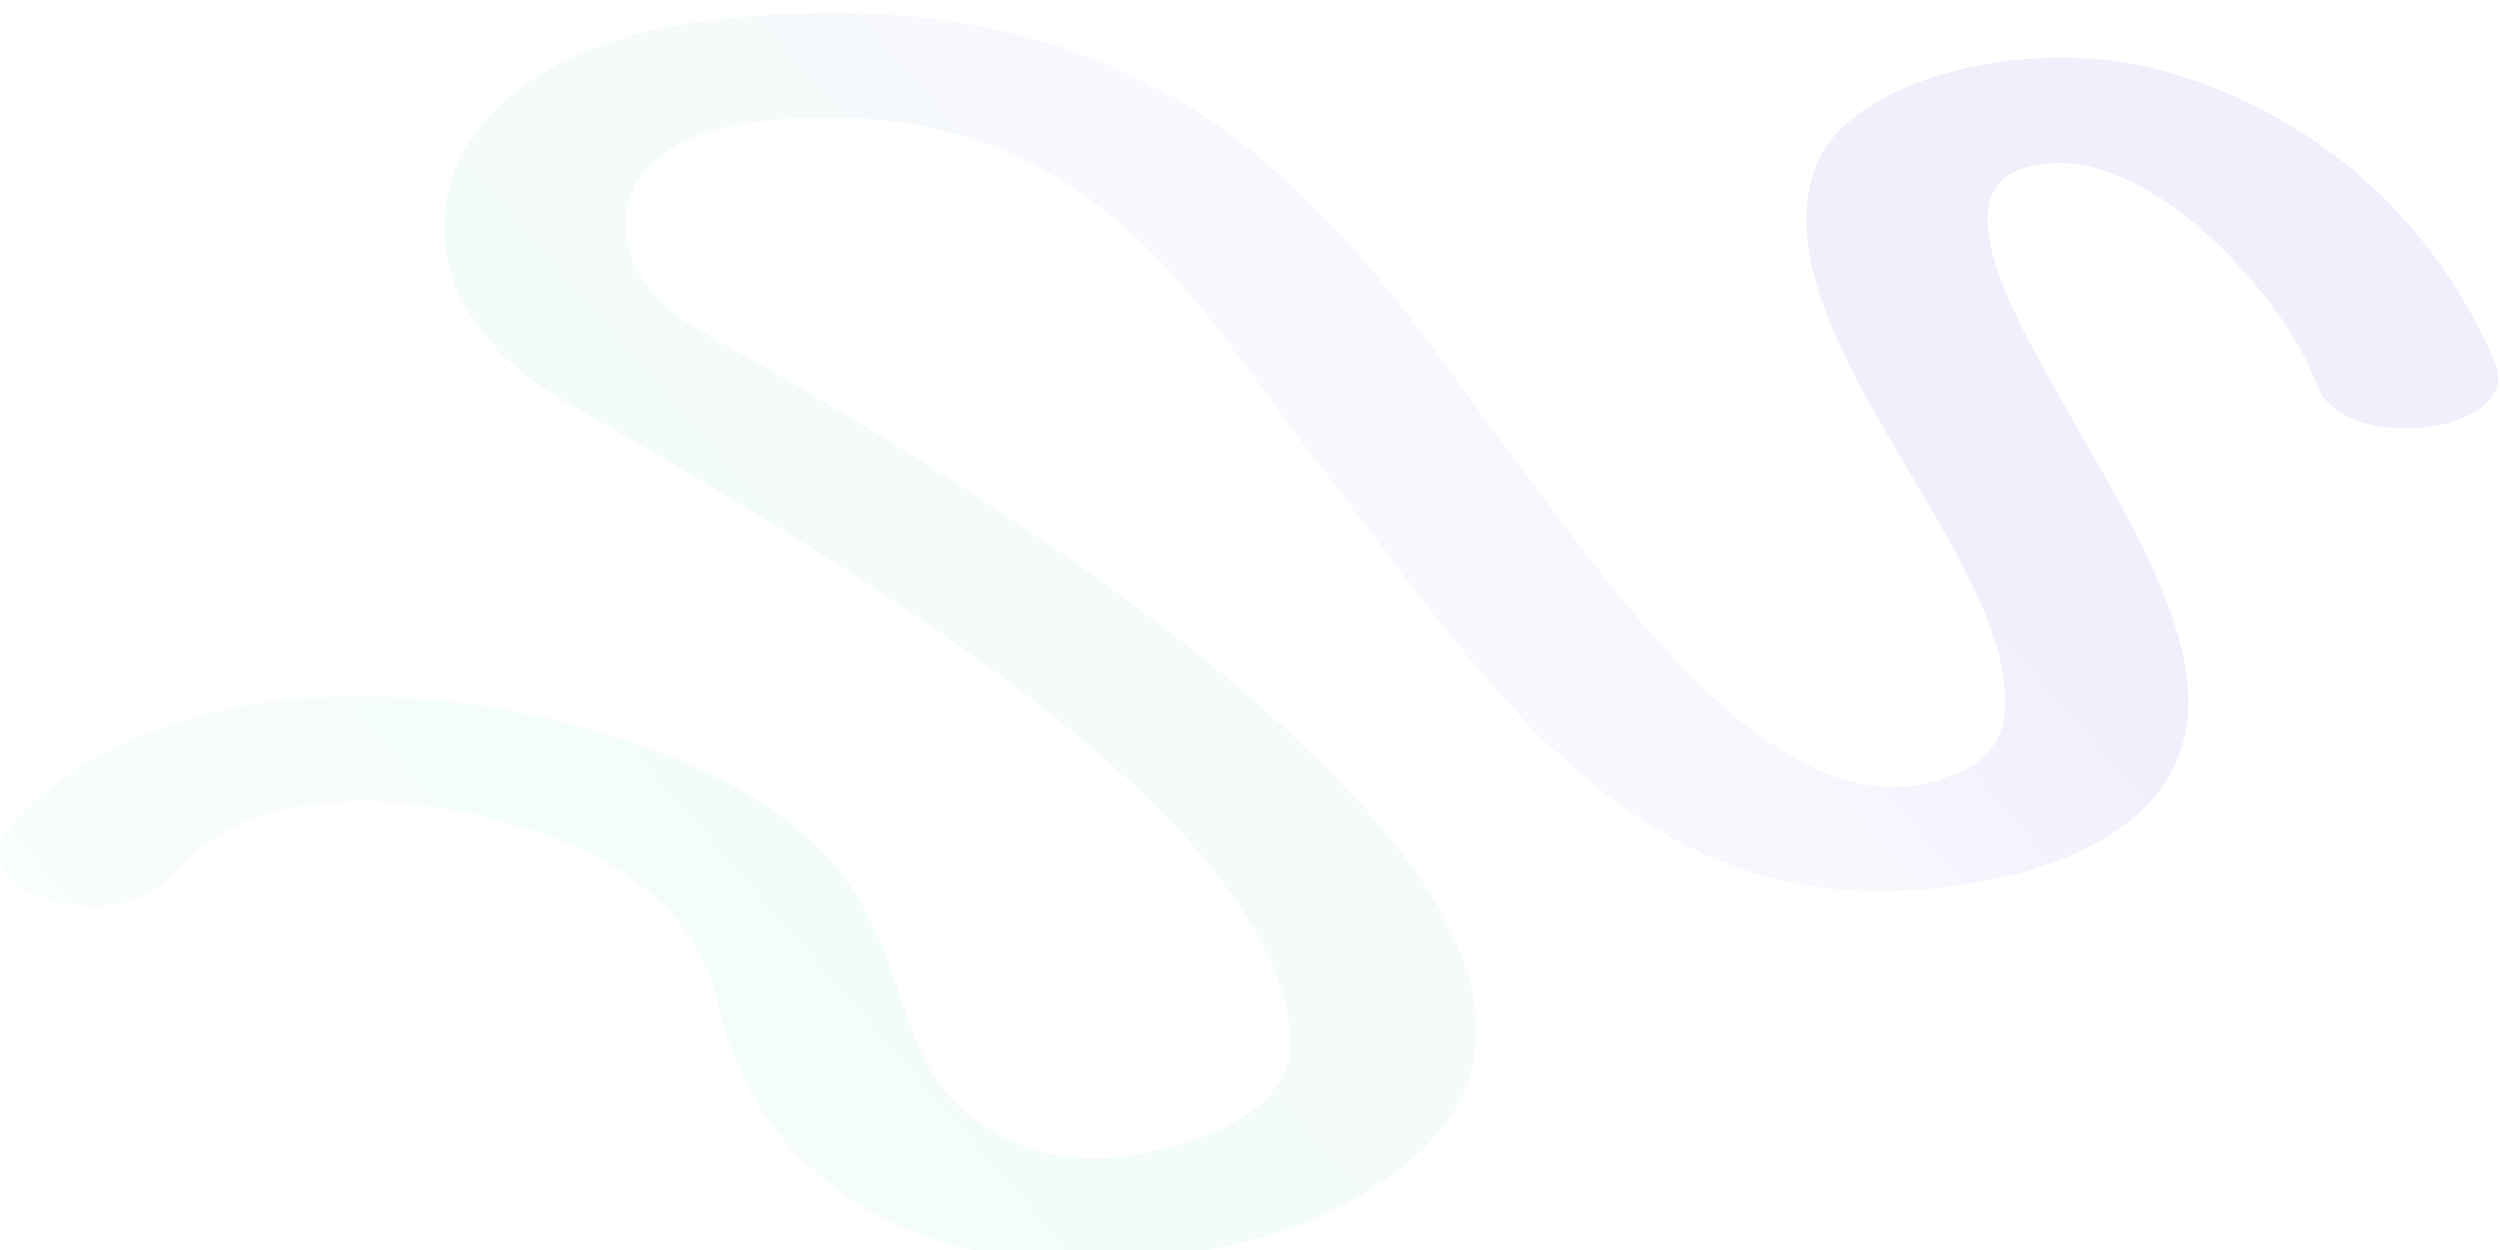 <svg width="782" height="391" viewBox="0 0 782 391" fill="none" xmlns="http://www.w3.org/2000/svg">
<g filter="url(#filter0_i_136_148)">
<path d="M2.163 255.646C39.65 210.549 125.037 201.127 206.142 231.254C309.657 270.891 257.437 332.934 324.03 355.941C343.551 361.294 363.734 355.965 374.028 352.313C392.09 345.904 401.553 337.249 403.809 325.077C404.912 257.235 280.205 180.934 180.884 123.898C113.056 88.755 127.24 12.812 223.832 2.166C366.938 -14.109 419.239 64.504 467.385 131.223C495.978 167.08 552.827 259.713 608.523 239.234C614.9 236.89 630.698 232.233 626.646 207.878C619.857 159.921 547.813 93.207 568.898 45.93C581.265 19.891 635.591 6.687 677.174 18.249C736.883 35.672 767.007 77.32 780.975 110.532C787.194 131.951 733.549 138.053 724.914 117.003C717.141 92.65 670.812 36.154 632.089 48.857C604.408 58.688 639.594 110.655 650.633 131.409C664.967 156.29 679.788 182.018 683.574 204.771C688.278 231.529 676.5 255.023 636.133 267.914C520.534 299.567 470.393 216.493 414.692 143.948C376.169 96.32 342.453 20.728 234.086 34.386C185.646 41.053 185.031 81.619 220.533 100.3C335.505 164.07 570.546 313.637 404.151 380.152C318.161 408.17 239.987 380.908 224.393 309.403C219.506 286.706 202.502 269.508 173.855 258.284C119.263 238.721 74.296 244.249 53.672 269.87C46.497 278.309 32.545 281.499 18.578 278.127C-6.087 272.172 0.232 257.939 2.163 255.646Z" fill="url(#paint0_linear_136_148)" fill-opacity="0.1"/>
</g>
<defs>
<filter id="filter0_i_136_148" x="-0" y="0" width="781.476" height="394.989" filterUnits="userSpaceOnUse" color-interpolation-filters="sRGB">
<feFlood flood-opacity="0" result="BackgroundImageFix"/>
<feBlend mode="normal" in="SourceGraphic" in2="BackgroundImageFix" result="shape"/>
<feColorMatrix in="SourceAlpha" type="matrix" values="0 0 0 0 0 0 0 0 0 0 0 0 0 0 0 0 0 0 127 0" result="hardAlpha"/>
<feOffset dy="4"/>
<feGaussianBlur stdDeviation="2"/>
<feComposite in2="hardAlpha" operator="arithmetic" k2="-1" k3="1"/>
<feColorMatrix type="matrix" values="0 0 0 0 0.22 0 0 0 0 0.558 0 0 0 0 0.361 0 0 0 0.2 0"/>
<feBlend mode="normal" in2="shape" result="effect1_innerShadow_136_148"/>
</filter>
<linearGradient id="paint0_linear_136_148" x1="733.468" y1="90.665" x2="235.945" y2="523.255" gradientUnits="userSpaceOnUse">
<stop offset="0.21" stop-color="#6A6AEB"/>
<stop offset="0.36" stop-color="#BCBDFA"/>
<stop offset="0.68" stop-color="#8AE8B1"/>
<stop offset="1" stop-color="#C0F5D6"/>
</linearGradient>
</defs>
</svg>
